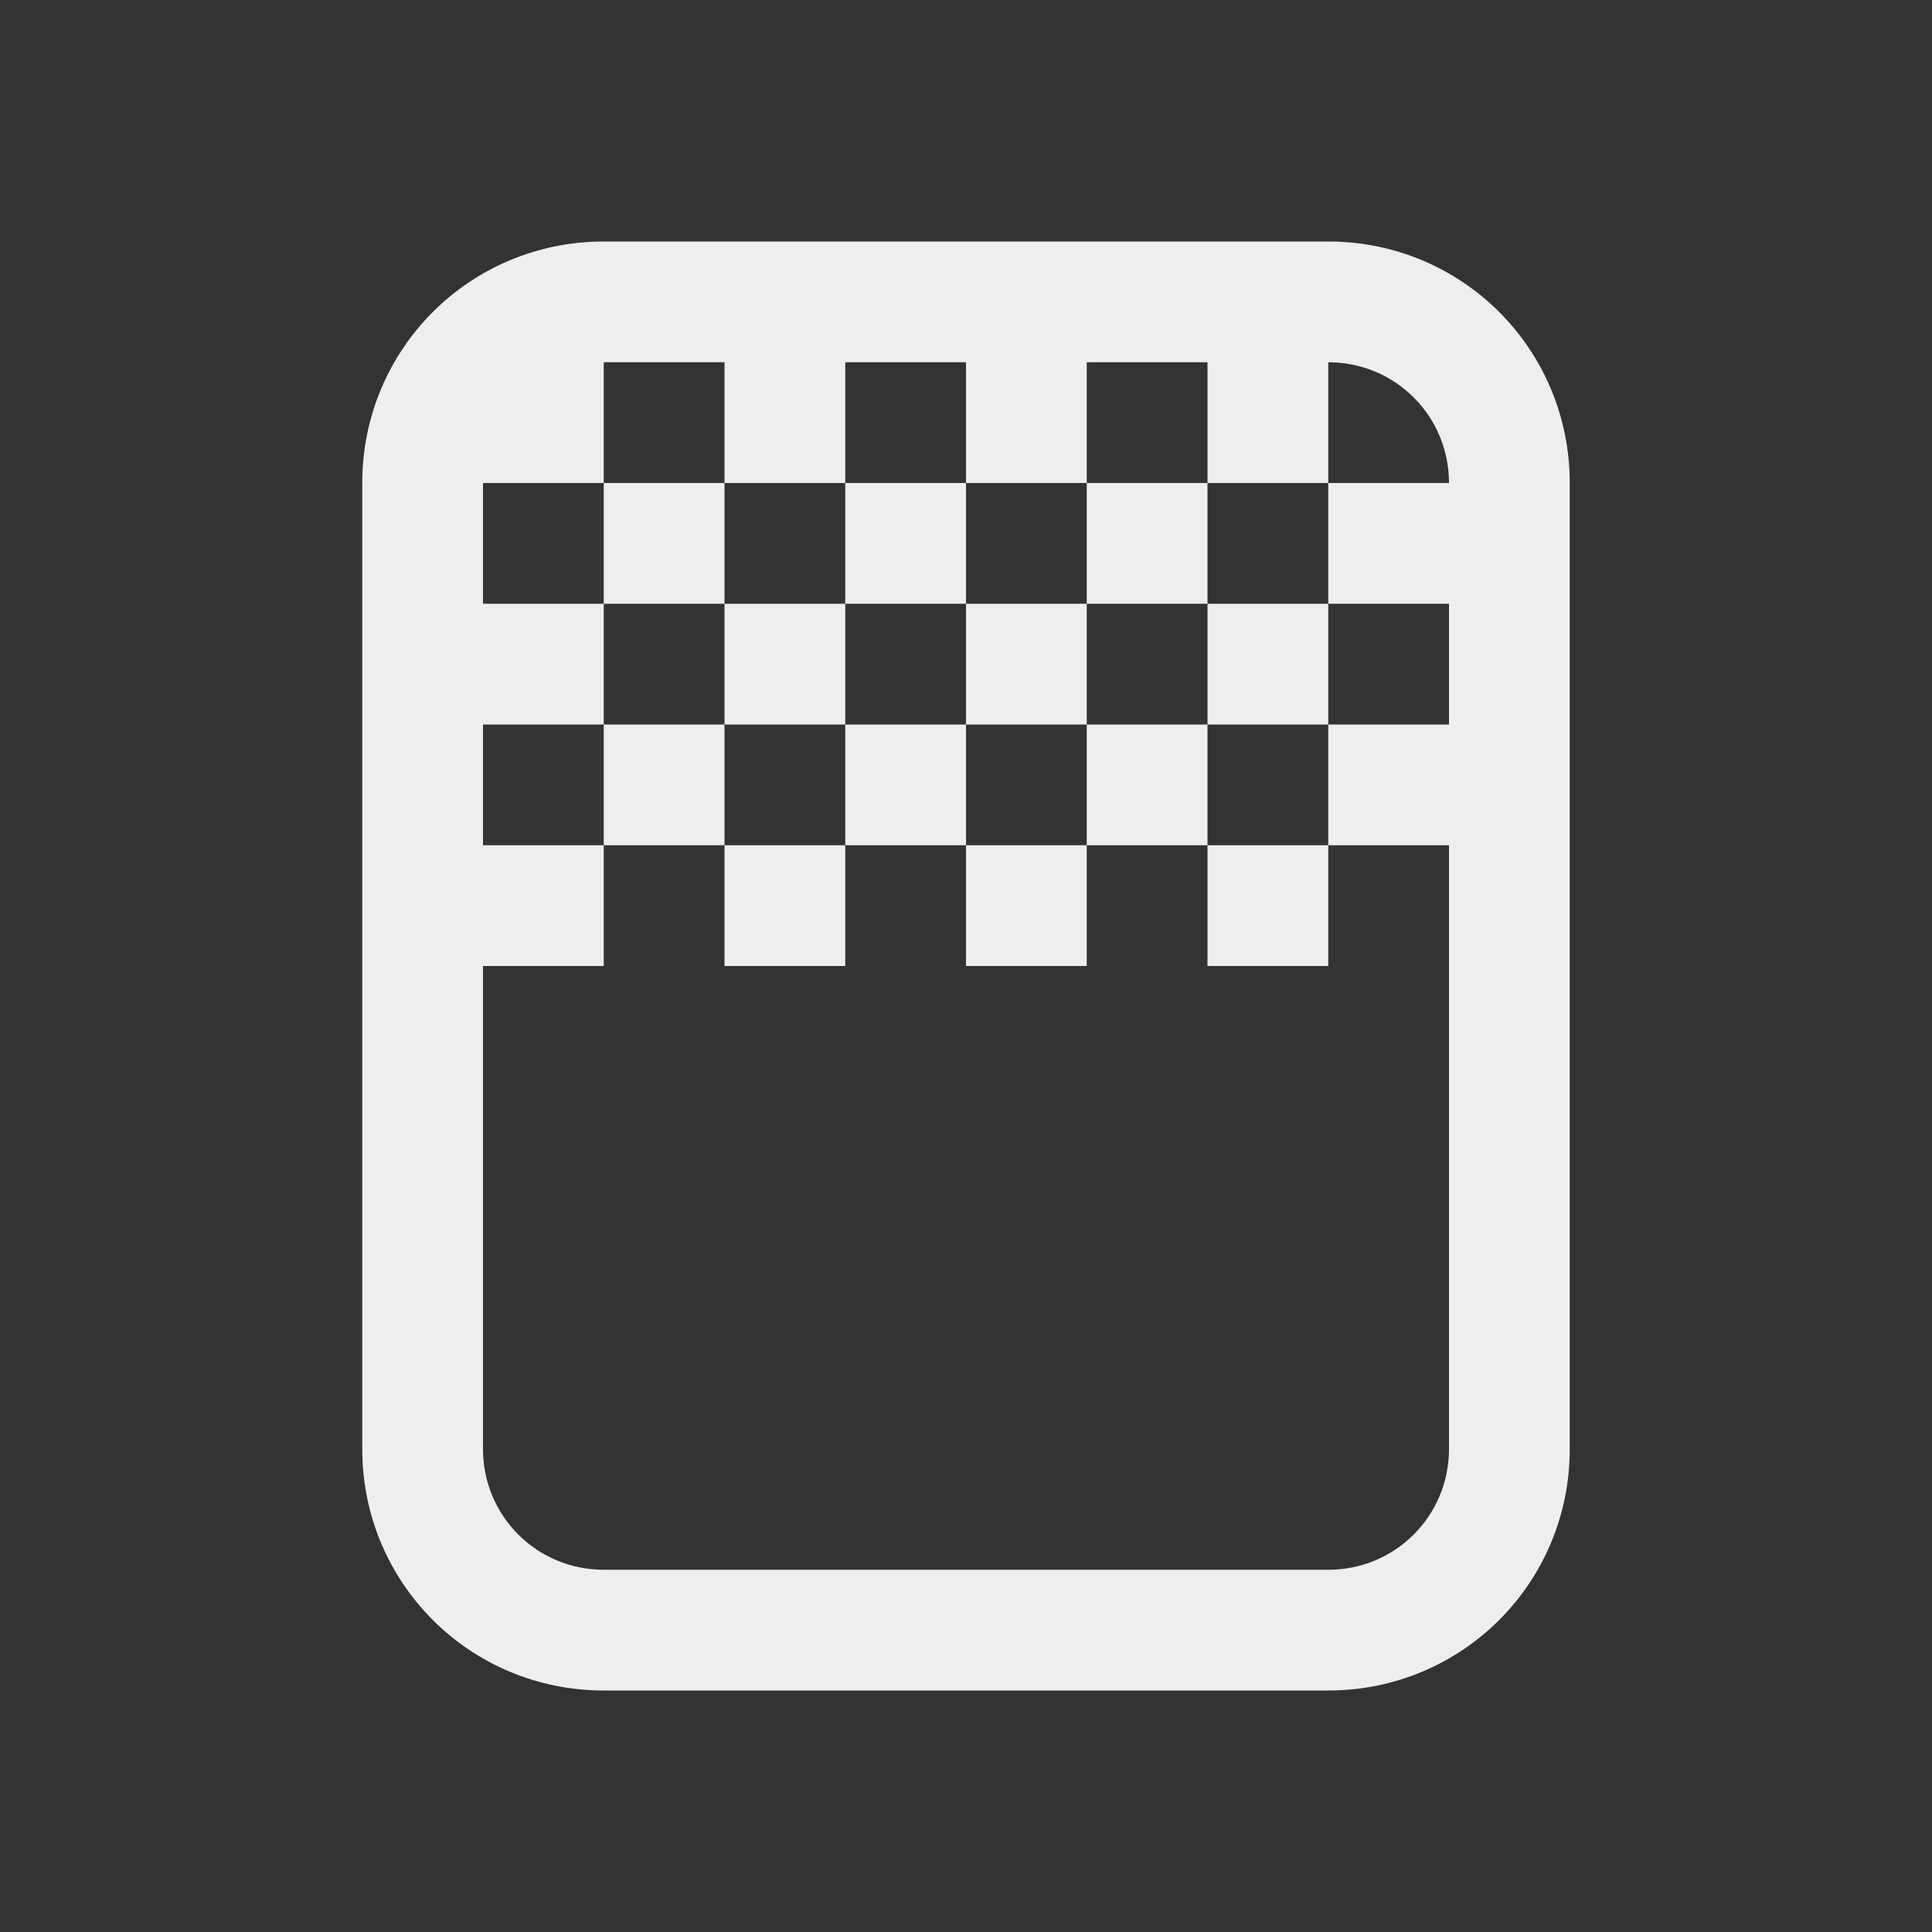 
<svg xmlns="http://www.w3.org/2000/svg" xmlns:xlink="http://www.w3.org/1999/xlink" width="16px" height="16px" viewBox="0 0 16 16" version="1.1">
<rect x="0" y="0" width="16" height="16" fill="#333333" stroke="none"/>
<g id="surface1">
<defs>
  <style id="current-color-scheme" type="text/css">
   .ColorScheme-Text { color:#eeeeee; } .ColorScheme-Highlight { color:#424242; }
  </style>
 </defs>
<path style="fill:currentColor" class="ColorScheme-Text" d="M 5 2 C 3.891 2 3 2.891 3 4 L 3 12 C 3 13.109 3.891 14 5 14 L 11 14 C 12.109 14 13 13.109 13 12 L 13 4 C 13 2.891 12.109 2 11 2 Z M 5 3 L 6 3 L 6 4 L 7 4 L 7 3 L 8 3 L 8 4 L 9 4 L 9 3 L 10 3 L 10 4 L 11 4 L 11 3 C 11.555 3 12 3.445 12 4 L 11 4 L 11 5 L 12 5 L 12 6 L 11 6 L 11 7 L 12 7 L 12 12 C 12 12.555 11.555 13 11 13 L 5 13 C 4.445 13 4 12.555 4 12 L 4 8 L 5 8 L 5 7 L 4 7 L 4 6 L 5 6 L 5 5 L 4 5 L 4 4 L 5 4 Z M 5 4 L 5 5 L 6 5 L 6 4 Z M 6 5 L 6 6 L 7 6 L 7 5 Z M 7 5 L 8 5 L 8 4 L 7 4 Z M 8 5 L 8 6 L 9 6 L 9 5 Z M 9 5 L 10 5 L 10 4 L 9 4 Z M 10 5 L 10 6 L 11 6 L 11 5 Z M 10 6 L 9 6 L 9 7 L 10 7 Z M 10 7 L 10 8 L 11 8 L 11 7 Z M 9 7 L 8 7 L 8 8 L 9 8 Z M 8 7 L 8 6 L 7 6 L 7 7 Z M 7 7 L 6 7 L 6 8 L 7 8 Z M 6 7 L 6 6 L 5 6 L 5 7 Z M 6 7 "/>
</g>
</svg>
